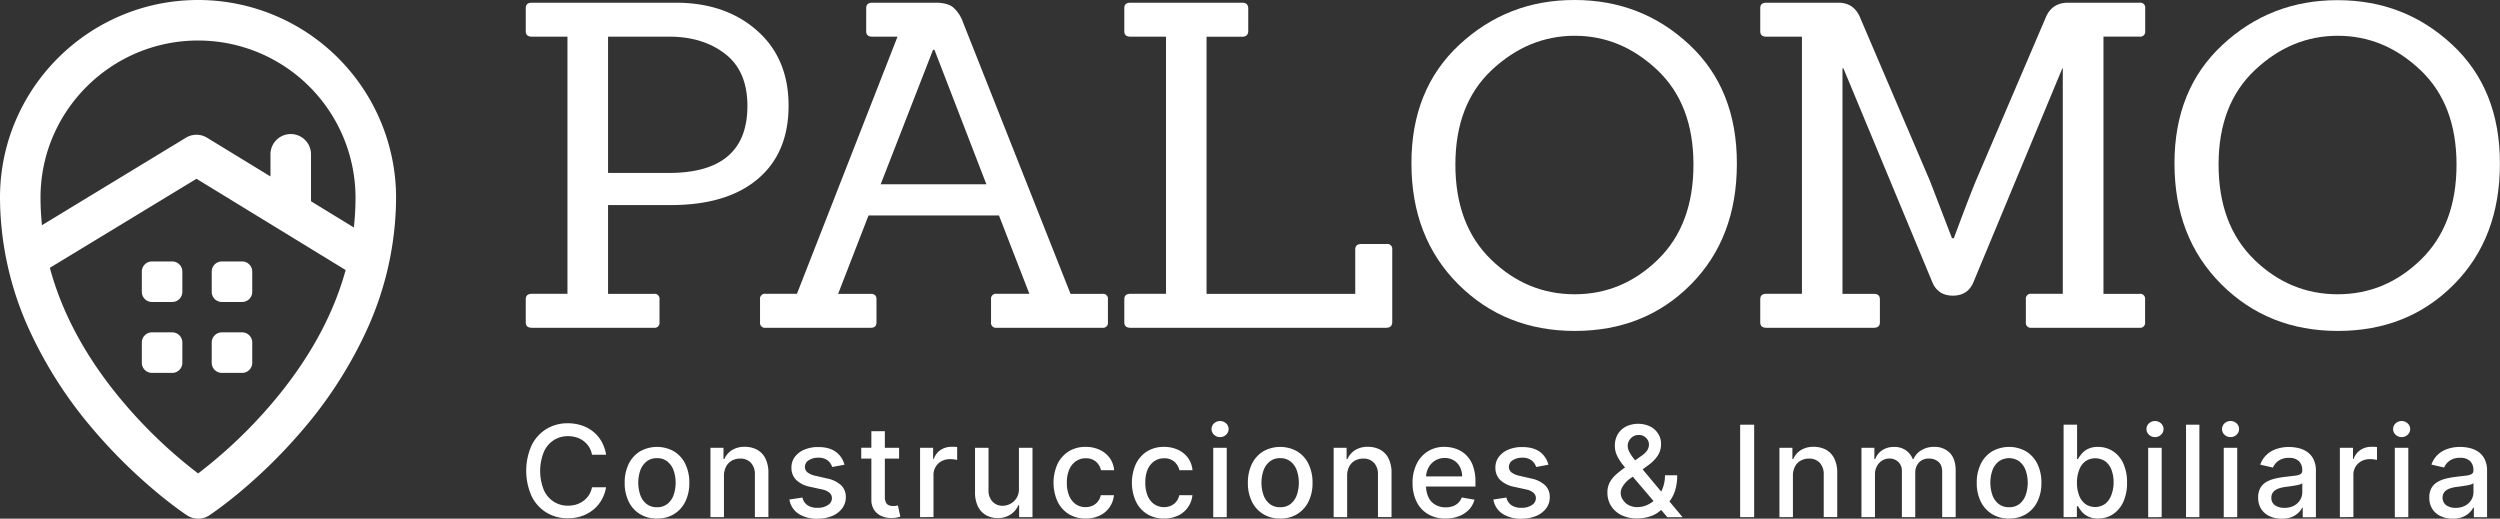 <svg xmlns="http://www.w3.org/2000/svg" viewBox="0 0 1123.04 233"><rect x="0" y="0" width="1123.04" height="233" fill="#333333" stroke="none"/><defs><style>.cls-1{fill:#fff;}</style></defs><g id="Capa_2" data-name="Capa 2"><g id="Capa_4" data-name="Capa 4"><path id="CUSTOM" class="cls-1" d="M89,0C39.93,0,0,39.81,0,88.74a144.08,144.08,0,0,0,13.3,59.75,190.85,190.85,0,0,0,28.83,44.74c20.59,24.16,41,37.71,41.89,38.27a9.08,9.08,0,0,0,10,0c.86-.56,21.28-14.11,41.84-38.28a191.12,191.12,0,0,0,28.79-44.73,144.24,144.24,0,0,0,13.28-59.75A88.92,88.92,0,0,0,89,0Zm0,18.2a70.71,70.71,0,0,1,70.71,70.54,120.86,120.86,0,0,1-.76,13.45L139.71,90.41V69.63a9.11,9.11,0,1,0-18.21,0v9.64L93,61.86a9.09,9.09,0,0,0-9.47,0L18.85,101.16a119.57,119.57,0,0,1-.65-12.42C18.2,49.85,50,18.2,89,18.2ZM122.33,181A215.23,215.23,0,0,1,89,212.68,214.55,214.55,0,0,1,55.66,181C39.08,161.47,28,141.15,22.39,120.31l65.88-40,67,41C149.65,141.78,138.62,161.78,122.33,181ZM81.91,122v9.1a4.55,4.55,0,0,1-4.55,4.55h-9.1a4.55,4.55,0,0,1-4.55-4.55V122a4.55,4.55,0,0,1,4.55-4.55h9.1A4.55,4.55,0,0,1,81.91,122Zm31.4,0v9.1a4.55,4.55,0,0,1-4.55,4.55h-9.1a4.55,4.55,0,0,1-4.55-4.55V122a4.55,4.55,0,0,1,4.55-4.55h9.1A4.55,4.55,0,0,1,113.31,122Zm0,31.85v9.11a4.55,4.55,0,0,1-4.55,4.55h-9.1a4.55,4.55,0,0,1-4.55-4.55v-9.11a4.55,4.55,0,0,1,4.55-4.55h9.1A4.55,4.55,0,0,1,113.31,153.81Zm-31.4,0v9.11a4.55,4.55,0,0,1-4.55,4.55h-9.1a4.55,4.55,0,0,1-4.55-4.55v-9.11a4.55,4.55,0,0,1,4.55-4.55h9.1A4.55,4.55,0,0,1,81.91,153.81Z"/><path class="cls-1" d="M293.74,147.24H238.91c-1.82,0-2.73-.82-2.73-2.44V134.42c0-1.62.91-2.44,2.73-2.44h16V16.47h-16c-1.82,0-2.73-.81-2.73-2.44V3.66c0-1.63.91-2.44,2.73-2.44h64.7q22.26,0,36.45,12.51t14.18,33.76q0,21.24-13.87,32.94T301.3,92.12H273.15V132h20.59a2.2,2.2,0,0,1,2.52,2.44V144.8A2.2,2.2,0,0,1,293.74,147.24ZM273.15,77.69h27.31q35.3,0,35.29-30.1,0-15.66-10-23.39t-25.1-7.73H273.15Z"/><path class="cls-1" d="M495.18,147.24H447.71a2.2,2.2,0,0,1-2.52-2.44V134.42a2.2,2.2,0,0,1,2.52-2.44h14.7L448.76,96.8H390.15L376.5,132h14.7c1.69,0,2.53.82,2.53,2.44V144.8c0,1.62-.84,2.44-2.53,2.44H343.94a2.2,2.2,0,0,1-2.52-2.44V134.42a2.2,2.2,0,0,1,2.52-2.44H358L403.18,16.47H391.84c-1.83,0-2.73-.81-2.73-2.44V3.66c0-1.63.9-2.44,2.73-2.44H420.4q5,0,7.67,2A15.84,15.84,0,0,1,432.59,10L480.9,132h14.28a2.2,2.2,0,0,1,2.52,2.44V144.8A2.2,2.2,0,0,1,495.18,147.24ZM443.09,82.77l-23.32-60.4h-.63l-23.52,60.4Z"/><path class="cls-1" d="M622.69,147.24H507.79c-1.82,0-2.73-.82-2.73-2.44V134.42c0-1.62.91-2.44,2.73-2.44h16V16.47h-16c-1.82,0-2.73-.81-2.73-2.44V3.66c0-1.63.91-2.44,2.73-2.44H558q2.73,0,2.73,2.64v10q0,2.64-2.73,2.64H542V132h66.8V112.05c0-1.62.9-2.44,2.73-2.44H622.9a2.2,2.2,0,0,1,2.52,2.44v32.54C625.42,146.36,624.51,147.24,622.69,147.24Z"/><path class="cls-1" d="M780.23,73.52q0,33.45-20.69,54.29t-52.09,20.85q-31.41,0-52.41-21t-21-54.3Q634,40.07,655.67,20T707.34,0q30,0,51.47,20T780.23,73.52ZM669.85,116.63q16.06,15.56,37.49,15.56t37.39-15.56q16-15.55,16-42.71t-16.28-42.5q-16.29-15.36-37.08-15.35T670.16,31.42q-16.38,15.36-16.38,42.5T669.85,116.63Z"/><path class="cls-1" d="M961.09,147.24H912.57a2.2,2.2,0,0,1-2.52-2.44V134.42a2.2,2.2,0,0,1,2.52-2.44h14.07V30.71h-.21l-39.91,96q-2.52,6.09-9.24,6.1T868,126.7l-39.91-96h-.42V132h14.08c1.82,0,2.73.82,2.73,2.44V144.8c0,1.62-.91,2.44-2.73,2.44H793.46c-1.82,0-2.73-.82-2.73-2.44V134.42c0-1.62.91-2.44,2.73-2.44h16V16.47h-16c-1.82,0-2.73-.81-2.73-2.44V3.66c0-1.63.91-2.44,2.73-2.44h32.35q7.14,0,9.88,6.91L867,81.35,876.86,107h.84q5.88-15.87,9.66-25.22L918.87,8.13Q921.6,1.23,929,1.22h32.14a2.19,2.19,0,0,1,2.52,2.44V14a2.19,2.19,0,0,1-2.52,2.44H944.91V132h16.18a2.2,2.2,0,0,1,2.52,2.44V144.8A2.2,2.2,0,0,1,961.09,147.24Z"/><path class="cls-1" d="M1123,73.52q0,33.45-20.69,54.29t-52.09,20.85q-31.41,0-52.41-21t-21-54.3q0-33.24,21.64-53.28t51.67-20q30,0,51.47,20T1123,73.52Zm-110.38,43.11q16.06,15.56,37.49,15.56t37.4-15.56q16-15.55,16-42.71t-16.28-42.5Q1071,16.06,1050.15,16.07T1013,31.42q-16.38,15.36-16.38,42.5T1012.66,116.63Z"/><path class="cls-1" d="M272.26,204.28h-6.33a9.52,9.52,0,0,0-1.36-3.57,10.08,10.08,0,0,0-2.43-2.61,10.33,10.33,0,0,0-3.21-1.62,12.59,12.59,0,0,0-3.77-.55,11.66,11.66,0,0,0-6.41,1.8,12.16,12.16,0,0,0-4.46,5.3,23,23,0,0,0,0,17.07,11.92,11.92,0,0,0,4.47,5.27,11.74,11.74,0,0,0,6.38,1.79,12.83,12.83,0,0,0,3.75-.54A10.71,10.71,0,0,0,262.1,225a9.88,9.88,0,0,0,2.44-2.59,9.55,9.55,0,0,0,1.39-3.52l6.33,0a16.89,16.89,0,0,1-2,5.63,15.35,15.35,0,0,1-3.71,4.42,16.68,16.68,0,0,1-5.16,2.87,18.93,18.93,0,0,1-6.33,1,18.13,18.13,0,0,1-9.61-2.57,17.78,17.78,0,0,1-6.64-7.35,28.1,28.1,0,0,1,0-22.84,17.78,17.78,0,0,1,6.65-7.34,18.09,18.09,0,0,1,9.59-2.57,19.91,19.91,0,0,1,6.18.94,16.66,16.66,0,0,1,5.16,2.76,15.26,15.26,0,0,1,3.79,4.42A17.16,17.16,0,0,1,272.26,204.28Z"/><path class="cls-1" d="M295.14,232.94a14.31,14.31,0,0,1-7.65-2,13.49,13.49,0,0,1-5.07-5.62,18.66,18.66,0,0,1-1.8-8.43,18.88,18.88,0,0,1,1.8-8.48,13.48,13.48,0,0,1,5.07-5.64,15.54,15.54,0,0,1,15.29,0,13.48,13.48,0,0,1,5.07,5.64,18.88,18.88,0,0,1,1.8,8.48,18.66,18.66,0,0,1-1.8,8.43,13.49,13.49,0,0,1-5.07,5.62A14.28,14.28,0,0,1,295.14,232.94Zm0-5.09a7.25,7.25,0,0,0,4.7-1.5,8.91,8.91,0,0,0,2.77-4,17.19,17.19,0,0,0,0-11,9,9,0,0,0-2.77-4,7.16,7.16,0,0,0-4.7-1.53,7.25,7.25,0,0,0-4.74,1.53,8.92,8.92,0,0,0-2.78,4,17.19,17.19,0,0,0,0,11,8.85,8.85,0,0,0,2.78,4A7.35,7.35,0,0,0,295.16,227.85Z"/><path class="cls-1" d="M325.21,213.81v18.5h-6.06V201.16H325v5.07h.38a8.92,8.92,0,0,1,3.38-4,10.43,10.43,0,0,1,5.81-1.51,11.4,11.4,0,0,1,5.58,1.33,9.05,9.05,0,0,1,3.71,3.95,14.26,14.26,0,0,1,1.32,6.47v19.81h-6.07V213.23a7.58,7.58,0,0,0-1.76-5.31,6.29,6.29,0,0,0-4.85-1.91,7.53,7.53,0,0,0-3.74.91,6.52,6.52,0,0,0-2.58,2.67A8.91,8.91,0,0,0,325.21,213.81Z"/><path class="cls-1" d="M379.34,208.77l-5.5,1a6.79,6.79,0,0,0-1.08-2,5.67,5.67,0,0,0-2-1.56,7.15,7.15,0,0,0-3.14-.61,7.55,7.55,0,0,0-4.3,1.15,3.42,3.42,0,0,0-1.73,2.95,3.09,3.09,0,0,0,1.16,2.51,9.19,9.19,0,0,0,3.73,1.56l4.95,1.14a13.25,13.25,0,0,1,6.41,3.06,7.22,7.22,0,0,1,2.11,5.38,8.11,8.11,0,0,1-1.62,5,10.51,10.51,0,0,1-4.48,3.42,16.7,16.7,0,0,1-6.64,1.24,15,15,0,0,1-8.54-2.24,9.41,9.41,0,0,1-4.05-6.38l5.86-.89a5.51,5.51,0,0,0,2.25,3.45,7.69,7.69,0,0,0,4.44,1.17,8.19,8.19,0,0,0,4.77-1.25,3.64,3.64,0,0,0,1.78-3.05,3.2,3.2,0,0,0-1.08-2.45,7.13,7.13,0,0,0-3.32-1.5l-5.27-1.16a12.64,12.64,0,0,1-6.44-3.16,7.62,7.62,0,0,1-2.08-5.5,7.8,7.8,0,0,1,1.54-4.82,10.22,10.22,0,0,1,4.26-3.24,15.63,15.63,0,0,1,6.23-1.17q5,0,7.94,2.19A10.17,10.17,0,0,1,379.34,208.77Z"/><path class="cls-1" d="M403.88,201.16V206h-17v-4.87Zm-12.45-7.46h6.06v29.46a5.29,5.29,0,0,0,.53,2.65,2.64,2.64,0,0,0,1.37,1.2,5.17,5.17,0,0,0,1.83.31,6.93,6.93,0,0,0,1.28-.1l.85-.16,1.1,5a12.09,12.09,0,0,1-1.51.41,12.29,12.29,0,0,1-2.43.23,10.56,10.56,0,0,1-4.46-.85,7.63,7.63,0,0,1-3.35-2.76,8.09,8.09,0,0,1-1.27-4.68Z"/><path class="cls-1" d="M413.31,232.31V201.16h5.86v5h.33a7.53,7.53,0,0,1,3-4,8.62,8.62,0,0,1,4.89-1.44c.38,0,.83,0,1.35,0s.93.06,1.23.1v5.8a11.28,11.28,0,0,0-1.3-.24,14.54,14.54,0,0,0-1.86-.13,8,8,0,0,0-3.83.9,6.9,6.9,0,0,0-2.64,2.5,6.8,6.8,0,0,0-1,3.62v19Z"/><path class="cls-1" d="M457.72,219.39V201.16h6.09v31.15h-6v-5.4h-.32a9.63,9.63,0,0,1-3.44,4.15,10,10,0,0,1-5.87,1.65,10.45,10.45,0,0,1-5.3-1.32,9.08,9.08,0,0,1-3.61-3.95A14.39,14.39,0,0,1,438,221V201.16h6.06v19.08a7.1,7.1,0,0,0,1.77,5.07,6,6,0,0,0,4.58,1.89,7.6,7.6,0,0,0,3.4-.85,7.24,7.24,0,0,0,2.82-2.58A7.71,7.71,0,0,0,457.72,219.39Z"/><path class="cls-1" d="M487.8,232.94a14.27,14.27,0,0,1-7.78-2.06,13.51,13.51,0,0,1-5-5.69,20.69,20.69,0,0,1,0-16.7,13.72,13.72,0,0,1,5-5.69,14.08,14.08,0,0,1,7.65-2.05,14.69,14.69,0,0,1,6.32,1.31,11.68,11.68,0,0,1,4.5,3.66,11,11,0,0,1,2,5.5h-5.9a7,7,0,0,0-2.22-3.77,6.57,6.57,0,0,0-4.63-1.58,7.55,7.55,0,0,0-4.43,1.32,8.63,8.63,0,0,0-3,3.78,14.32,14.32,0,0,0-1.06,5.77,15.19,15.19,0,0,0,1,5.88,8.73,8.73,0,0,0,2.93,3.83,7.49,7.49,0,0,0,4.47,1.36,7.58,7.58,0,0,0,3.13-.64,6.39,6.39,0,0,0,2.37-1.84,6.75,6.75,0,0,0,1.35-2.88h5.9a11.22,11.22,0,0,1-6.35,9.13A14.47,14.47,0,0,1,487.8,232.94Z"/><path class="cls-1" d="M523,232.94a14.25,14.25,0,0,1-7.77-2.06,13.44,13.44,0,0,1-5-5.69,20.58,20.58,0,0,1,0-16.7,13.72,13.72,0,0,1,5-5.69,14.05,14.05,0,0,1,7.64-2.05,14.71,14.71,0,0,1,6.33,1.31,11.64,11.64,0,0,1,4.49,3.66,11.15,11.15,0,0,1,2,5.5h-5.9a7.08,7.08,0,0,0-2.22-3.77,6.59,6.59,0,0,0-4.63-1.58,7.6,7.6,0,0,0-4.44,1.32,8.78,8.78,0,0,0-3,3.78,14.5,14.5,0,0,0-1,5.77,15.19,15.19,0,0,0,1,5.88,8.81,8.81,0,0,0,2.93,3.83,8,8,0,0,0,7.61.72,6.39,6.39,0,0,0,2.37-1.84,7,7,0,0,0,1.35-2.88h5.9a11.45,11.45,0,0,1-2,5.4,11.29,11.29,0,0,1-4.39,3.73A14.44,14.44,0,0,1,523,232.94Z"/><path class="cls-1" d="M548.07,196.35a3.78,3.78,0,0,1-2.7-1.06,3.45,3.45,0,0,1,0-5.11,4,4,0,0,1,5.41,0,3.45,3.45,0,0,1,0,5.11A3.79,3.79,0,0,1,548.07,196.35Zm-3.06,36V201.16h6.06v31.15Z"/><path class="cls-1" d="M575.09,232.94a14.31,14.31,0,0,1-7.65-2,13.56,13.56,0,0,1-5.07-5.62,18.66,18.66,0,0,1-1.8-8.43,18.88,18.88,0,0,1,1.8-8.48,13.55,13.55,0,0,1,5.07-5.64,15.54,15.54,0,0,1,15.29,0,13.48,13.48,0,0,1,5.07,5.64,18.75,18.75,0,0,1,1.81,8.48,18.53,18.53,0,0,1-1.81,8.43,13.49,13.49,0,0,1-5.07,5.62A14.25,14.25,0,0,1,575.09,232.94Zm0-5.09a7.25,7.25,0,0,0,4.7-1.5,8.83,8.83,0,0,0,2.77-4,17.19,17.19,0,0,0,0-11,8.9,8.9,0,0,0-2.77-4,7.16,7.16,0,0,0-4.7-1.53,7.25,7.25,0,0,0-4.74,1.53,9,9,0,0,0-2.78,4,17.19,17.19,0,0,0,0,11,8.93,8.93,0,0,0,2.78,4A7.35,7.35,0,0,0,575.11,227.85Z"/><path class="cls-1" d="M605.16,213.81v18.5H599.1V201.16h5.82v5.07h.38a8.92,8.92,0,0,1,3.38-4,10.45,10.45,0,0,1,5.81-1.51,11.4,11.4,0,0,1,5.58,1.33,9.05,9.05,0,0,1,3.71,3.95,14.26,14.26,0,0,1,1.32,6.47v19.81H619V213.23a7.53,7.53,0,0,0-1.76-5.31,6.29,6.29,0,0,0-4.85-1.91,7.53,7.53,0,0,0-3.74.91,6.43,6.43,0,0,0-2.57,2.67A8.8,8.8,0,0,0,605.16,213.81Z"/><path class="cls-1" d="M649.37,232.94a15.17,15.17,0,0,1-7.92-2,13.22,13.22,0,0,1-5.11-5.58,18.77,18.77,0,0,1-1.79-8.44,19,19,0,0,1,1.79-8.44A13.43,13.43,0,0,1,649,200.75a15.34,15.34,0,0,1,5.11.88,12.26,12.26,0,0,1,4.44,2.74,12.87,12.87,0,0,1,3.1,4.83,20.2,20.2,0,0,1,1.14,7.21v2.15H638V214h18.81a9,9,0,0,0-1-4.25,7.41,7.41,0,0,0-2.73-2.93,7.65,7.65,0,0,0-4.1-1.08,7.9,7.9,0,0,0-4.45,1.25,8.31,8.31,0,0,0-2.92,3.25,9.24,9.24,0,0,0-1,4.32v3.55a11.65,11.65,0,0,0,1.11,5.32,7.68,7.68,0,0,0,3.09,3.33,9.08,9.08,0,0,0,4.64,1.15,9.55,9.55,0,0,0,3.15-.5,6.73,6.73,0,0,0,2.45-1.49,6.44,6.44,0,0,0,1.58-2.45l5.74,1a10.37,10.37,0,0,1-2.46,4.43,11.9,11.9,0,0,1-4.44,2.94A16.53,16.53,0,0,1,649.37,232.94Z"/><path class="cls-1" d="M695.57,208.77l-5.5,1a6.56,6.56,0,0,0-1.08-2,5.58,5.58,0,0,0-2-1.56,7.12,7.12,0,0,0-3.14-.61,7.55,7.55,0,0,0-4.3,1.15,3.41,3.41,0,0,0-1.72,2.95,3.08,3.08,0,0,0,1.15,2.51,9.25,9.25,0,0,0,3.73,1.56l4.95,1.14a13.25,13.25,0,0,1,6.41,3.06,7.19,7.19,0,0,1,2.11,5.38,8.16,8.16,0,0,1-1.61,5,10.61,10.61,0,0,1-4.49,3.42,16.7,16.7,0,0,1-6.64,1.24,14.93,14.93,0,0,1-8.53-2.24,9.39,9.39,0,0,1-4.06-6.38l5.86-.89a5.59,5.59,0,0,0,2.25,3.45,7.71,7.71,0,0,0,4.44,1.17,8.19,8.19,0,0,0,4.77-1.25,3.64,3.64,0,0,0,1.78-3.05,3.2,3.2,0,0,0-1.08-2.45,7.13,7.13,0,0,0-3.32-1.5l-5.27-1.16a12.64,12.64,0,0,1-6.44-3.16,7.66,7.66,0,0,1-2.08-5.5,7.86,7.86,0,0,1,1.54-4.82,10.22,10.22,0,0,1,4.26-3.24,15.63,15.63,0,0,1,6.23-1.17q5,0,8,2.19A10.21,10.21,0,0,1,695.57,208.77Z"/><path class="cls-1" d="M735.52,232.9a15.78,15.78,0,0,1-7.18-1.52,11.31,11.31,0,0,1-4.64-4.15,11.11,11.11,0,0,1-1.62-5.95,9.44,9.44,0,0,1,1-4.51,13.54,13.54,0,0,1,2.94-3.66,43.56,43.56,0,0,1,4.36-3.39l6.7-4.73a10.53,10.53,0,0,0,2.65-2.36,4.91,4.91,0,0,0,1-3.09,4.07,4.07,0,0,0-1.26-2.8,4.41,4.41,0,0,0-3.37-1.34,4.64,4.64,0,0,0-2.56.71,5.19,5.19,0,0,0-1.73,1.82,4.68,4.68,0,0,0-.61,2.32,5.87,5.87,0,0,0,.78,2.86,20,20,0,0,0,2,3c.83,1,1.69,2.08,2.6,3.17l19.28,23.06H749l-16-18.76q-2-2.37-3.73-4.47a22.22,22.22,0,0,1-2.79-4.26,10.42,10.42,0,0,1-1.06-4.67,9.82,9.82,0,0,1,1.3-5.08,9.29,9.29,0,0,1,3.66-3.48,12.75,12.75,0,0,1,11,0,9.11,9.11,0,0,1,3.54,3.3,8.46,8.46,0,0,1,1.25,4.5,9.37,9.37,0,0,1-1.47,5.22,16,16,0,0,1-4,4.14l-8.34,6.15a11.28,11.28,0,0,0-3.37,3.52,5.25,5.25,0,0,0,0,6,6.77,6.77,0,0,0,2.6,2.43,8.05,8.05,0,0,0,3.92.92,10.78,10.78,0,0,0,4.52-1,13,13,0,0,0,4-2.89,13.82,13.82,0,0,0,2.85-4.52,15.82,15.82,0,0,0,1.05-5.9h5.48a21.76,21.76,0,0,1-.91,6.78,15.73,15.73,0,0,1-2.2,4.5,16.51,16.51,0,0,1-2.43,2.71c-.24.22-.47.43-.69.65s-.44.43-.69.65a12.72,12.72,0,0,1-5.1,3.14A18.12,18.12,0,0,1,735.52,232.9Z"/><path class="cls-1" d="M788,190.78v41.53H781.7V190.78Z"/><path class="cls-1" d="M805.41,213.81v18.5h-6.06V201.16h5.82v5.07h.38a8.92,8.92,0,0,1,3.38-4,10.45,10.45,0,0,1,5.81-1.51,11.4,11.4,0,0,1,5.58,1.33A9.05,9.05,0,0,1,824,206a14.26,14.26,0,0,1,1.32,6.47v19.81h-6.07V213.23a7.53,7.53,0,0,0-1.76-5.31,6.29,6.29,0,0,0-4.85-1.91,7.53,7.53,0,0,0-3.74.91,6.43,6.43,0,0,0-2.57,2.67A8.8,8.8,0,0,0,805.41,213.81Z"/><path class="cls-1" d="M836.2,232.31V201.16H842v5.07h.38a8,8,0,0,1,3.19-4,9.38,9.38,0,0,1,5.29-1.46,9,9,0,0,1,5.24,1.47,8.63,8.63,0,0,1,3.14,4h.32a8.8,8.8,0,0,1,3.55-4,10.82,10.82,0,0,1,5.8-1.5,9.43,9.43,0,0,1,6.92,2.66q2.68,2.66,2.69,8v20.89h-6.06V212q0-3.17-1.73-4.58a6.24,6.24,0,0,0-4.11-1.42A5.9,5.9,0,0,0,862,207.8a6.69,6.69,0,0,0-1.64,4.66v19.85h-6V211.6a5.44,5.44,0,0,0-1.58-4.07,5.65,5.65,0,0,0-4.12-1.54,5.87,5.87,0,0,0-3.17.9,6.71,6.71,0,0,0-2.34,2.5,7.69,7.69,0,0,0-.88,3.72v19.2Z"/><path class="cls-1" d="M902.51,232.94a14.25,14.25,0,0,1-7.64-2,13.49,13.49,0,0,1-5.07-5.62,18.53,18.53,0,0,1-1.81-8.43,18.75,18.75,0,0,1,1.81-8.48,13.48,13.48,0,0,1,5.07-5.64,15.54,15.54,0,0,1,15.29,0,13.62,13.62,0,0,1,5.07,5.64,18.88,18.88,0,0,1,1.8,8.48,18.66,18.66,0,0,1-1.8,8.43,13.62,13.62,0,0,1-5.07,5.62A14.31,14.31,0,0,1,902.51,232.94Zm0-5.09a7.3,7.3,0,0,0,4.71-1.5,8.89,8.89,0,0,0,2.76-4,17,17,0,0,0,0-11,9,9,0,0,0-2.76-4,8,8,0,0,0-9.44,0,8.92,8.92,0,0,0-2.78,4,17.19,17.19,0,0,0,0,11,8.85,8.85,0,0,0,2.78,4A7.34,7.34,0,0,0,902.53,227.85Z"/><path class="cls-1" d="M927,232.31V190.78h6.06v15.43h.37A16.84,16.84,0,0,1,935,204a8.65,8.65,0,0,1,2.76-2.24,9.72,9.72,0,0,1,4.66-1,12.14,12.14,0,0,1,6.73,1.91,12.81,12.81,0,0,1,4.66,5.5,20.08,20.08,0,0,1,1.69,8.64,20.3,20.3,0,0,1-1.68,8.64,13.05,13.05,0,0,1-4.63,5.54,11.92,11.92,0,0,1-6.71,1.94,9.77,9.77,0,0,1-4.63-1,8.72,8.72,0,0,1-2.81-2.23,16.09,16.09,0,0,1-1.56-2.27h-.51v4.85ZM933,216.74a16.08,16.08,0,0,0,.95,5.75,8.77,8.77,0,0,0,2.76,3.87,7.79,7.79,0,0,0,9-.06,9,9,0,0,0,2.76-4,15.72,15.72,0,0,0,1-5.61,15.51,15.51,0,0,0-.93-5.54,8.48,8.48,0,0,0-2.75-3.87,8,8,0,0,0-9-.06,8.29,8.29,0,0,0-2.75,3.79A15.84,15.84,0,0,0,933,216.74Z"/><path class="cls-1" d="M968.06,196.35a3.79,3.79,0,0,1-2.71-1.06,3.47,3.47,0,0,1,0-5.11,4,4,0,0,1,5.41,0,3.45,3.45,0,0,1,0,5.11A3.78,3.78,0,0,1,968.06,196.35Zm-3.06,36V201.16h6.06v31.15Z"/><path class="cls-1" d="M988,190.78v41.53H982V190.78Z"/><path class="cls-1" d="M1002,196.35a3.79,3.79,0,0,1-2.71-1.06,3.47,3.47,0,0,1,0-5.11,4,4,0,0,1,5.42,0,3.47,3.47,0,0,1,0,5.11A3.81,3.81,0,0,1,1002,196.35Zm-3.06,36V201.16H1005v31.15Z"/><path class="cls-1" d="M1024.93,233a12.6,12.6,0,0,1-5.36-1.11,8.85,8.85,0,0,1-3.78-3.21,9.26,9.26,0,0,1-1.39-5.17,8.32,8.32,0,0,1,1-4.34,7.44,7.44,0,0,1,2.73-2.7A14.5,14.5,0,0,1,1022,215a38.57,38.57,0,0,1,4.34-.77l4.54-.54a6.39,6.39,0,0,0,2.53-.7,1.7,1.7,0,0,0,.79-1.58v-.14a5.5,5.5,0,0,0-1.49-4.12,6.1,6.1,0,0,0-4.43-1.46,7.7,7.7,0,0,0-4.81,1.35,7.39,7.39,0,0,0-2.43,3l-5.69-1.3a10.89,10.89,0,0,1,3-4.59,11.93,11.93,0,0,1,4.51-2.55,17.63,17.63,0,0,1,5.37-.81,19.6,19.6,0,0,1,4,.44,11.79,11.79,0,0,1,3.93,1.59,8.77,8.77,0,0,1,3,3.3,11.35,11.35,0,0,1,1.18,5.54v20.69h-5.92v-4.26h-.25a8.75,8.75,0,0,1-1.76,2.31,9.39,9.39,0,0,1-3,1.89A11.75,11.75,0,0,1,1024.93,233Zm1.32-4.87a8.76,8.76,0,0,0,4.3-1,7,7,0,0,0,2.74-2.61,6.72,6.72,0,0,0,.94-3.46v-4a3.07,3.07,0,0,1-1.24.6,16.57,16.57,0,0,1-2.1.46c-.79.13-1.55.25-2.29.35l-1.87.25a15,15,0,0,0-3.21.75,5.48,5.48,0,0,0-2.31,1.51,3.81,3.81,0,0,0-.87,2.61A3.87,3.87,0,0,0,1022,227,7.34,7.34,0,0,0,1026.25,228.13Z"/><path class="cls-1" d="M1051.11,232.31V201.16H1057v5h.32a7.6,7.6,0,0,1,3-4,8.62,8.62,0,0,1,4.89-1.44c.38,0,.83,0,1.35,0s.93.06,1.23.1v5.8a11.74,11.74,0,0,0-1.3-.24,14.54,14.54,0,0,0-1.86-.13,8,8,0,0,0-3.83.9,6.82,6.82,0,0,0-3.62,6.12v19Z"/><path class="cls-1" d="M1078.85,196.35a3.78,3.78,0,0,1-2.7-1.06,3.45,3.45,0,0,1,0-5.11,4,4,0,0,1,5.41,0,3.45,3.45,0,0,1,0,5.11A3.79,3.79,0,0,1,1078.85,196.35Zm-3.06,36V201.16h6.06v31.15Z"/><path class="cls-1" d="M1101.81,233a12.55,12.55,0,0,1-5.35-1.11,8.73,8.73,0,0,1-3.78-3.21,9.17,9.17,0,0,1-1.39-5.17,8.42,8.42,0,0,1,1-4.34,7.47,7.47,0,0,1,2.74-2.7,14.43,14.43,0,0,1,3.85-1.5,39,39,0,0,1,4.34-.77l4.54-.54a6.45,6.45,0,0,0,2.54-.7,1.7,1.7,0,0,0,.79-1.58v-.14a5.53,5.53,0,0,0-1.49-4.12,6.1,6.1,0,0,0-4.43-1.46,7.73,7.73,0,0,0-4.82,1.35,7.36,7.36,0,0,0-2.42,3l-5.7-1.3a11.08,11.08,0,0,1,3-4.59,12.09,12.09,0,0,1,4.51-2.55,17.74,17.74,0,0,1,5.38-.81,19.58,19.58,0,0,1,4,.44,11.92,11.92,0,0,1,3.94,1.59,8.86,8.86,0,0,1,3,3.3,11.47,11.47,0,0,1,1.17,5.54v20.69h-5.92v-4.26H1111a8.6,8.6,0,0,1-1.77,2.31,9.28,9.28,0,0,1-3,1.89A11.71,11.71,0,0,1,1101.81,233Zm1.32-4.87a8.8,8.8,0,0,0,4.31-1,7,7,0,0,0,2.74-2.61,6.72,6.72,0,0,0,.94-3.46v-4a3.13,3.13,0,0,1-1.25.6,15.83,15.83,0,0,1-2.1.46c-.78.13-1.54.25-2.29.35l-1.86.25a15.06,15.06,0,0,0-3.22.75,5.61,5.61,0,0,0-2.31,1.51,4.34,4.34,0,0,0,.8,6A7.34,7.34,0,0,0,1103.13,228.13Z"/></g></g></svg>